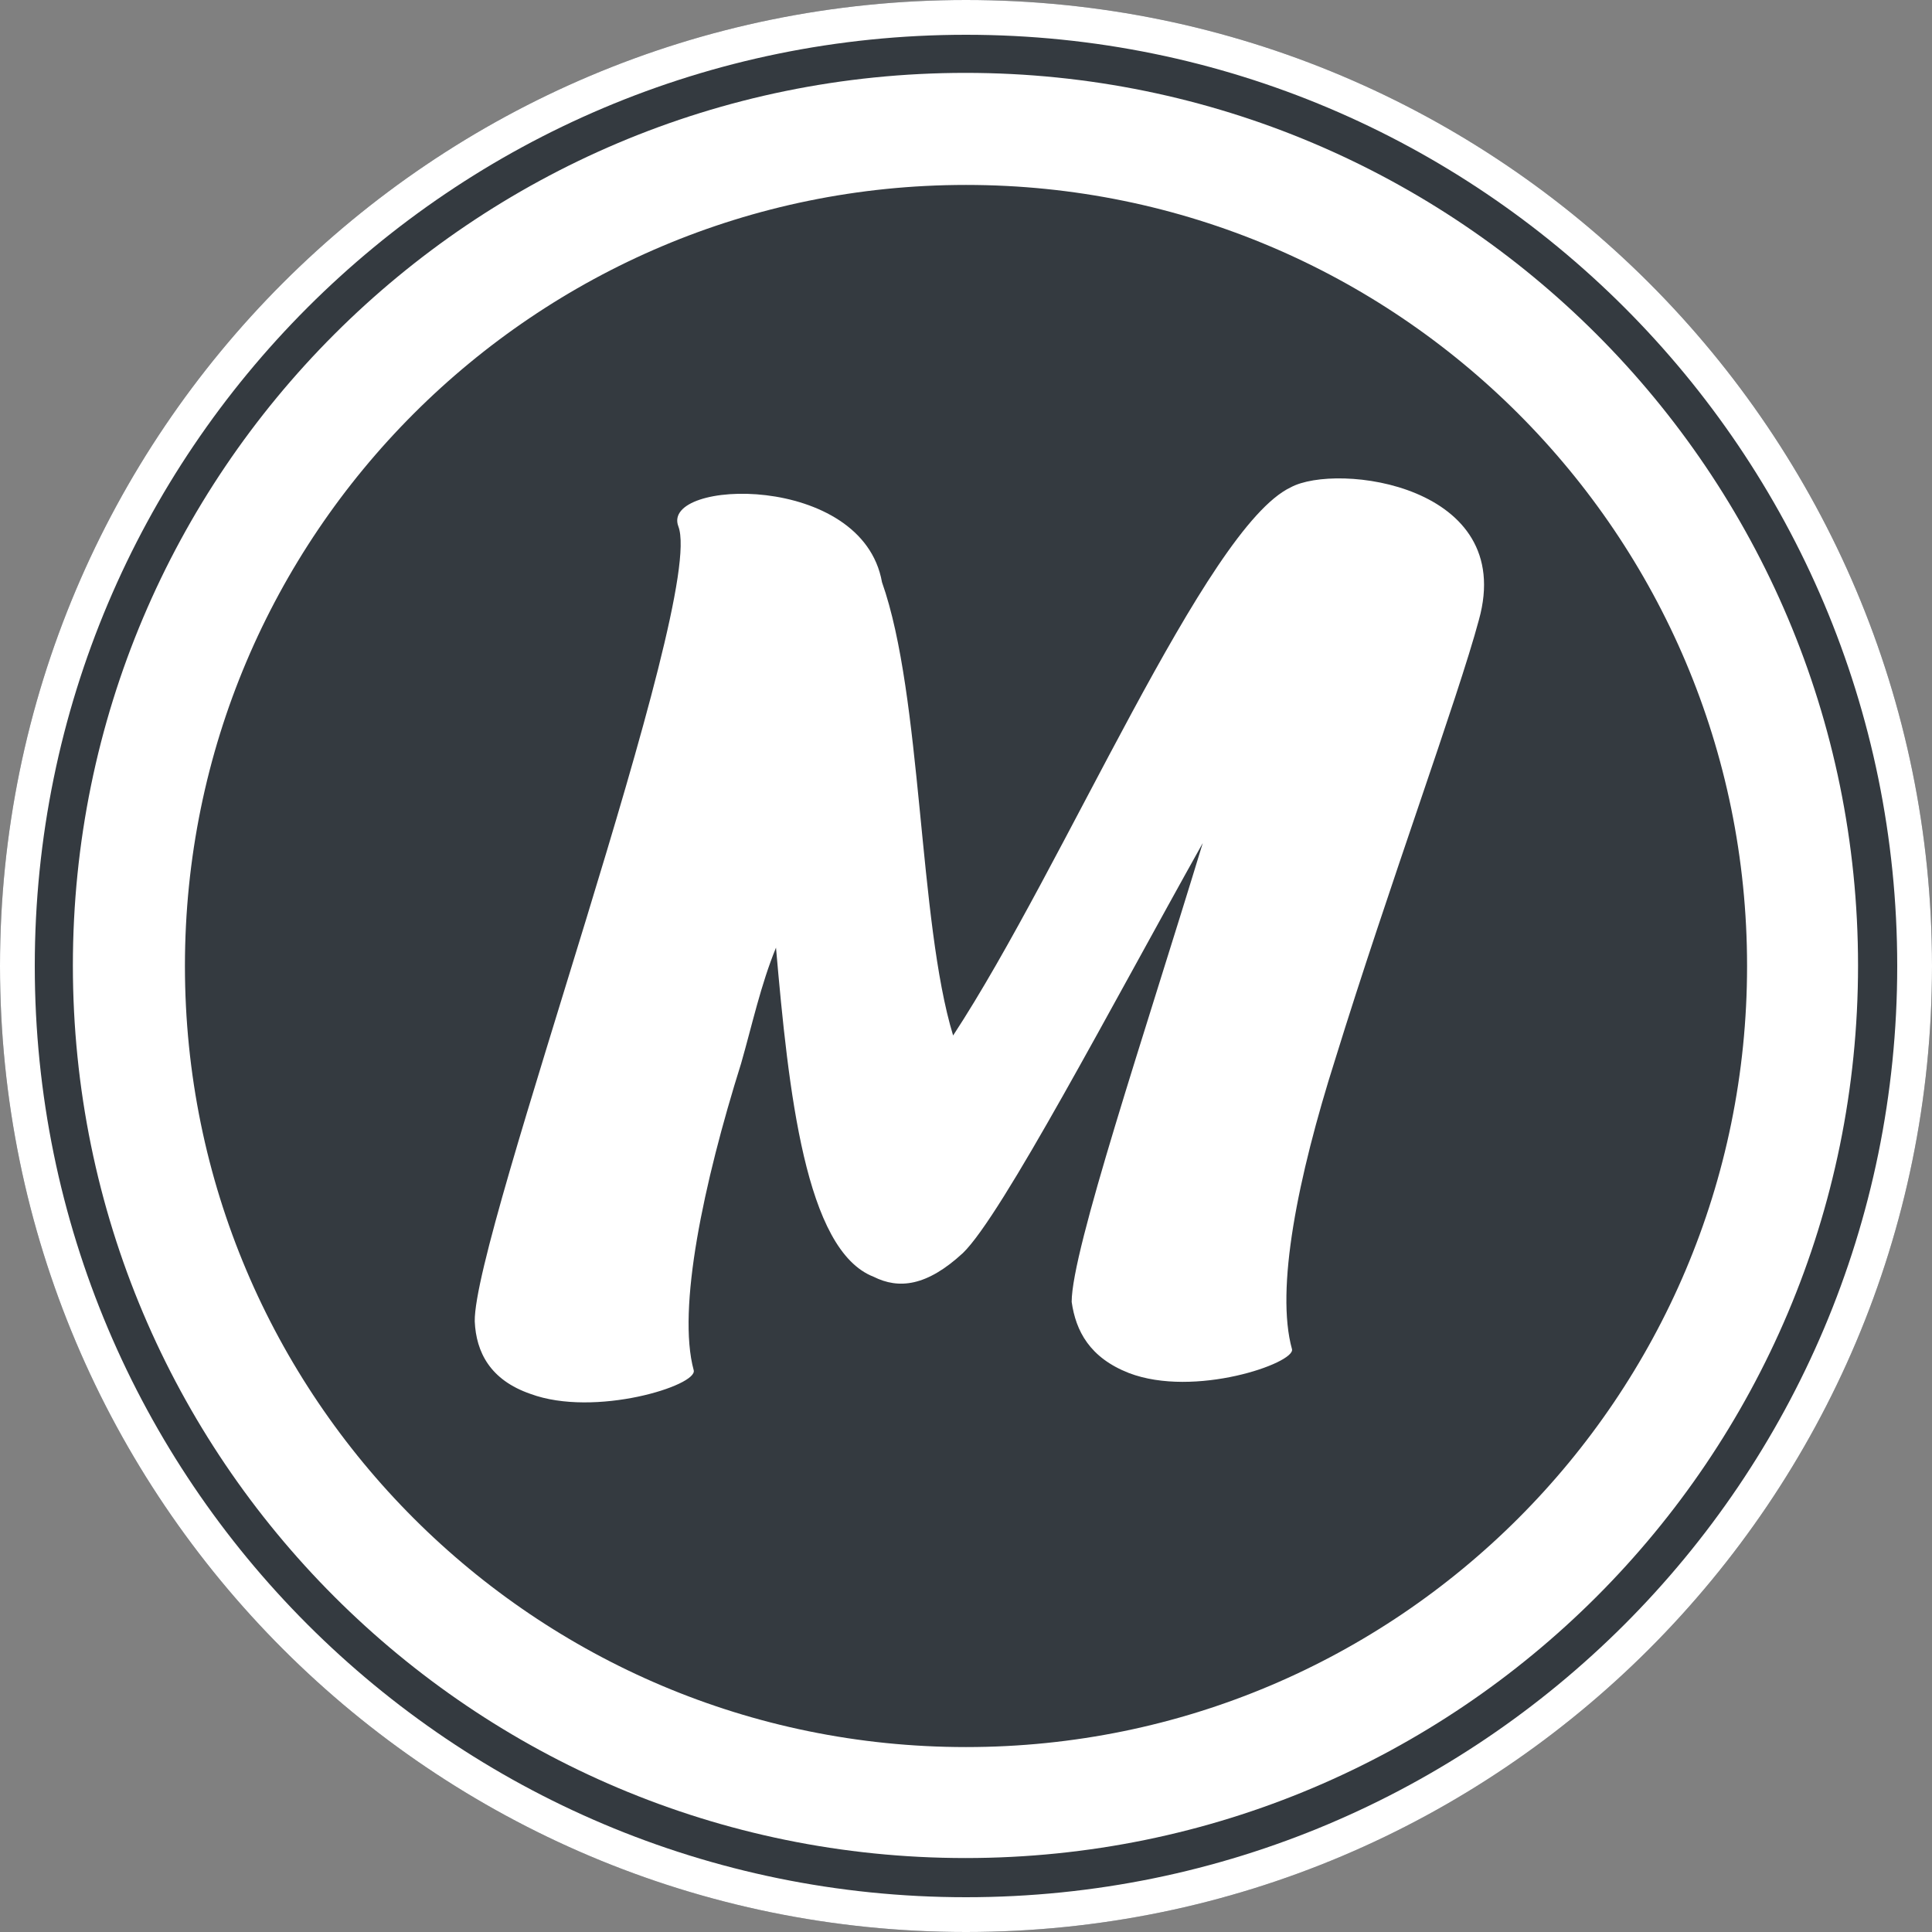 <svg xmlns="http://www.w3.org/2000/svg" xmlns:xlink="http://www.w3.org/1999/xlink" width="500" zoomAndPan="magnify" viewBox="0 0 375 375" height="500" preserveAspectRatio="xMidYMid meet" version="1.0"><rect x="0" y="0" width="375" height="375" fill="#808080" stroke="none"/><defs><g/><clipPath id="id1"><path d="M 187.5 0 C 83.945 0 0 83.945 0 187.5 C 0 291.055 83.945 375 187.5 375 C 291.055 375 375 291.055 375 187.5 C 375 83.945 291.055 0 187.5 0 " clip-rule="nonzero"/></clipPath><clipPath id="id2"><path d="M 14.145 14.145 L 360.645 14.145 L 360.645 360.645 L 14.145 360.645 Z M 14.145 14.145 " clip-rule="nonzero"/></clipPath><clipPath id="id3"><path d="M 14.145 14.145 L 360.645 14.145 L 360.645 360.645 L 14.145 360.645 Z M 14.145 14.145 " clip-rule="nonzero"/></clipPath><clipPath id="id4"><path d="M 187.395 14.145 C 91.711 14.145 14.145 91.711 14.145 187.395 C 14.145 283.078 91.711 360.645 187.395 360.645 C 283.078 360.645 360.645 283.078 360.645 187.395 C 360.645 91.711 283.078 14.145 187.395 14.145 " clip-rule="nonzero"/></clipPath></defs><path fill="#343a40" d="M 187.5 0 C 83.945 0 0 83.945 0 187.5 C 0 291.055 83.945 375 187.5 375 C 291.055 375 375 291.055 375 187.5 C 375 83.945 291.055 0 187.5 0 " fill-opacity="1" fill-rule="nonzero"/><g clip-path="url(#id1)"><path stroke-linecap="butt" transform="matrix(0.75, 0, 0, 0.75, 0, 0)" fill="none" stroke-linejoin="miter" d="M 250 0 C 111.927 0 -0 111.927 -0 250 C -0 388.073 111.927 500 250 500 C 388.073 500 500 388.073 500 250 C 500 111.927 388.073 0 250 0 " stroke="#ffffff" stroke-width="18" stroke-opacity="1" stroke-miterlimit="4"/></g><g clip-path="url(#id2)"><path fill="#343a40" d="M 187.395 14.145 C 91.711 14.145 14.145 91.711 14.145 187.395 C 14.145 283.078 91.711 360.645 187.395 360.645 C 283.078 360.645 360.645 283.078 360.645 187.395 C 360.645 91.711 283.078 14.145 187.395 14.145 " fill-opacity="1" fill-rule="nonzero"/></g><g clip-path="url(#id3)"><g clip-path="url(#id4)"><path stroke-linecap="butt" transform="matrix(0.75, 0, 0, 0.75, 14.143, 14.143)" fill="none" stroke-linejoin="miter" d="M 231.142 0.002 C 103.486 0.002 0.002 103.486 0.002 231.142 C 0.002 358.798 103.486 462.283 231.142 462.283 C 358.798 462.283 462.283 358.798 462.283 231.142 C 462.283 103.486 358.798 0.002 231.142 0.002 " stroke="#ffffff" stroke-width="58" stroke-opacity="1" stroke-miterlimit="4"/></g></g><g fill="#ffffff" fill-opacity="1"><g transform="translate(106.765, 268.395)"><g><path d="M 143.746 -173.793 C 127.23 -165.945 99.891 -100.434 78.234 -67.406 C 71.465 -89.605 72.277 -133.188 64.43 -155.387 C 60.637 -176.773 21.387 -175.418 24.906 -166.215 C 30.32 -152.137 -14.891 -28.965 -14.617 -11.91 C -14.348 -5.957 -11.641 -0.543 -3.789 2.164 C 8.664 6.77 28.695 0.543 27.883 -2.438 C 24.633 -14.348 29.777 -38.711 37.086 -61.992 C 39.254 -69.57 40.875 -77.152 43.855 -84.461 C 46.289 -56.578 49.539 -25.719 62.805 -20.574 C 67.676 -18.137 73.09 -18.68 80.129 -25.176 C 87.711 -32.484 108.824 -72.82 126.691 -104.762 C 115.32 -67.406 101.246 -25.719 101.246 -15.699 C 102.055 -10.016 104.762 -4.871 112.344 -1.895 C 125.066 2.977 144.559 -3.789 144.016 -6.496 C 140.77 -18.137 145.098 -39.793 152.406 -62.805 C 162.695 -96.102 176.23 -132.918 180.289 -148.078 C 187.602 -174.336 152.68 -178.668 143.746 -173.793 Z M 143.746 -173.793 "/></g></g></g></svg>